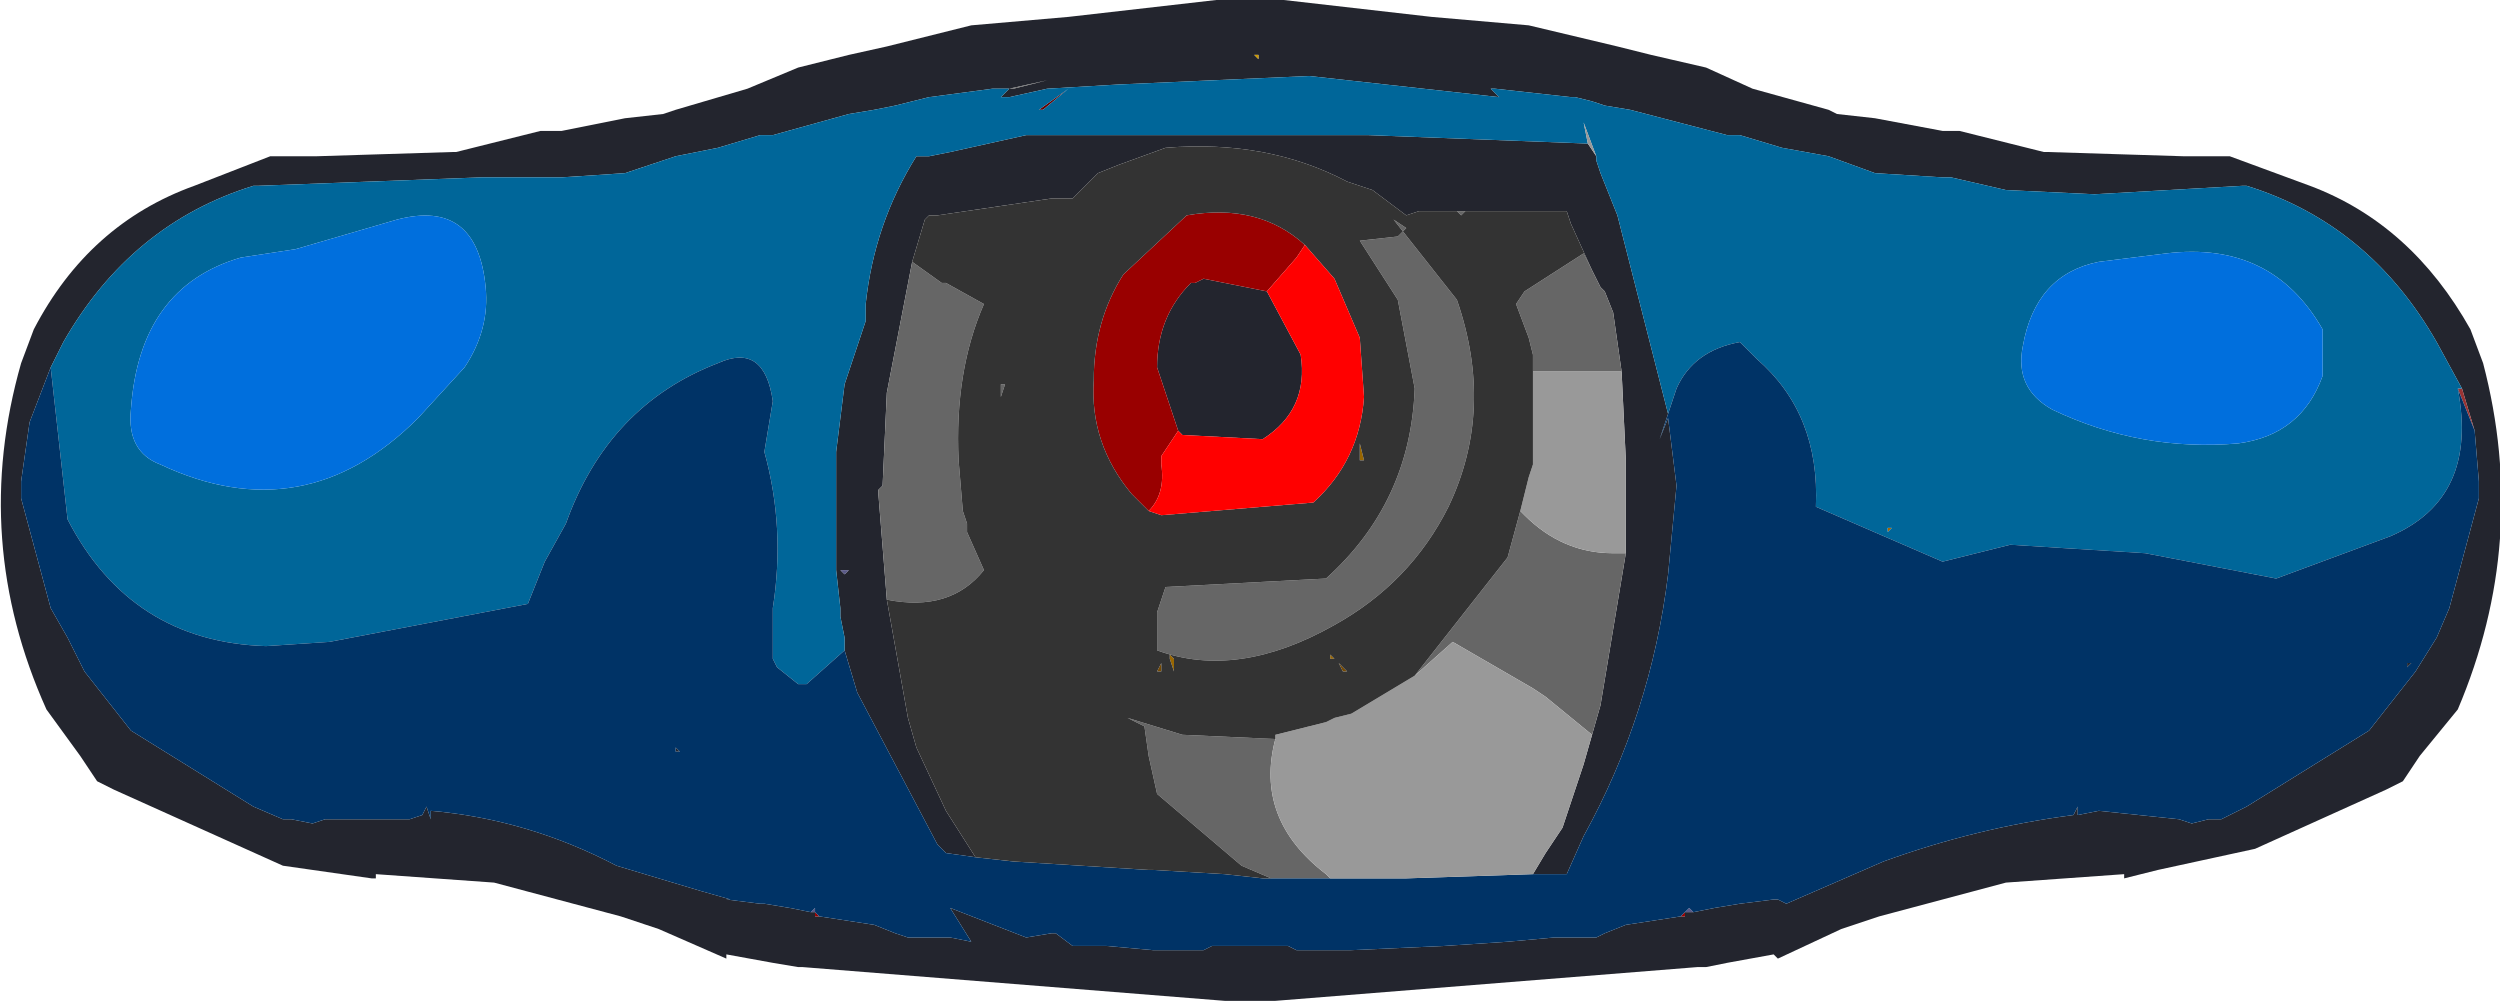 <?xml version="1.0" encoding="UTF-8" standalone="no"?>
<svg xmlns:xlink="http://www.w3.org/1999/xlink" height="11.85px" width="29.6px" xmlns="http://www.w3.org/2000/svg">
  <g transform="matrix(1.0, 0.0, 0.0, 1.0, 14.8, 5.75)">
    <path d="M4.75 -5.1 L5.4 -4.95 5.95 -4.7 6.85 -4.45 6.95 -4.4 7.4 -4.35 8.2 -4.2 8.4 -4.2 9.4 -3.95 9.45 -3.95 11.05 -3.9 11.55 -3.9 11.6 -3.9 12.55 -3.55 Q13.75 -3.1 14.45 -1.85 L14.6 -1.45 Q15.15 0.65 14.3 2.65 L13.85 3.2 13.65 3.5 13.45 3.6 11.9 4.3 10.75 4.55 10.35 4.65 10.35 4.6 8.95 4.7 7.45 5.1 7.0 5.25 6.25 5.6 6.2 5.55 5.65 5.65 5.4 5.7 5.3 5.7 0.3 6.1 0.0 6.1 -0.3 6.1 -5.3 5.7 -5.35 5.7 -5.65 5.65 -6.2 5.55 -6.2 5.6 -7.0 5.25 -7.45 5.1 -8.95 4.7 -10.35 4.6 -10.35 4.65 -10.4 4.65 -11.45 4.5 -13.45 3.6 -13.65 3.5 -13.85 3.2 -14.25 2.65 Q-15.15 0.65 -14.55 -1.45 L-14.4 -1.85 Q-13.75 -3.1 -12.5 -3.55 L-11.6 -3.9 -11.55 -3.9 -11.05 -3.9 -9.45 -3.95 -9.4 -3.95 -8.4 -4.2 -8.15 -4.2 -7.4 -4.35 -6.95 -4.4 -6.8 -4.45 -5.95 -4.7 -5.35 -4.95 -4.75 -5.1 -4.3 -5.2 -3.3 -5.45 -2.15 -5.55 -0.4 -5.75 -0.25 -5.75 0.0 -5.75 0.3 -5.75 0.4 -5.75 2.15 -5.55 3.3 -5.45 4.35 -5.2 4.75 -5.1 M14.35 -1.15 L14.05 -1.7 Q13.25 -3.1 11.8 -3.55 L11.7 -3.55 11.75 -3.55 10.0 -3.45 8.95 -3.5 8.3 -3.65 8.2 -3.65 7.4 -3.7 6.85 -3.9 6.3 -4.0 5.8 -4.15 5.65 -4.15 4.5 -4.45 4.2 -4.5 4.05 -4.55 3.85 -4.6 3.8 -4.6 2.9 -4.7 2.85 -4.7 2.95 -4.6 0.7 -4.85 -1.55 -4.75 -2.4 -4.7 -2.85 -4.6 -2.9 -4.6 -2.95 -4.6 -2.85 -4.7 -3.05 -4.7 -3.8 -4.6 -4.0 -4.55 -4.2 -4.5 -4.45 -4.45 -4.75 -4.4 -5.65 -4.15 -5.8 -4.15 -6.3 -4.0 -6.8 -3.9 -7.4 -3.7 -8.15 -3.65 -8.35 -3.65 -8.6 -3.65 -8.95 -3.65 -9.1 -3.65 -11.75 -3.55 -11.65 -3.55 -11.8 -3.55 Q-13.25 -3.1 -14.05 -1.7 L-14.2 -1.4 -14.45 -0.75 -14.55 -0.05 -14.55 0.0 -14.55 0.15 -14.2 1.45 -14.0 1.8 -13.8 2.2 -13.25 2.9 -11.8 3.8 -11.45 3.95 -11.35 3.95 -11.1 4.0 -10.95 3.95 -10.7 3.95 -10.6 3.95 -10.2 3.95 -10.1 3.95 -10.0 3.95 -9.95 3.95 -9.8 3.9 -9.75 3.8 -9.7 3.95 -9.7 3.85 Q-8.55 3.95 -7.5 4.5 L-6.5 4.8 -6.15 4.9 -6.2 4.9 -5.8 4.95 -5.75 4.95 -5.45 5.0 -5.2 5.05 -5.15 5.05 -5.15 5.1 -5.1 5.1 -4.45 5.2 -4.2 5.3 -4.05 5.35 -3.85 5.35 -3.55 5.35 -3.3 5.4 -3.55 5.0 -2.65 5.35 -2.35 5.3 -2.3 5.3 -2.1 5.45 -1.75 5.45 -1.7 5.45 -1.15 5.5 -0.7 5.5 -0.55 5.5 -0.45 5.45 -0.3 5.45 -0.25 5.45 0.0 5.45 0.25 5.45 0.3 5.45 0.45 5.45 0.55 5.5 1.2 5.5 2.3 5.45 3.05 5.4 3.6 5.35 3.9 5.35 4.1 5.35 4.2 5.3 4.45 5.2 5.1 5.1 5.15 5.1 5.15 5.05 5.25 5.05 5.5 5.0 5.8 4.95 6.2 4.9 6.25 4.9 6.35 4.95 7.5 4.45 Q8.6 4.05 9.75 3.9 L9.8 3.8 9.8 3.9 10.05 3.85 11.0 3.95 11.15 4.0 11.35 3.95 11.5 3.95 11.8 3.8 13.25 2.9 13.8 2.2 14.05 1.8 14.2 1.45 14.55 0.15 14.55 -0.05 14.5 -0.65 14.35 -1.15 M-4.8 1.95 L-4.8 1.9 -4.8 1.8 -4.85 1.55 -4.85 1.45 -4.9 1.0 -4.9 -0.4 -4.8 -1.2 -4.55 -1.95 -4.55 -2.15 Q-4.45 -3.1 -3.95 -3.9 L-3.8 -3.9 -3.55 -3.95 -2.65 -4.15 1.4 -4.15 4.0 -4.05 4.1 -3.9 4.1 -3.85 4.15 -3.7 4.35 -3.2 4.95 -0.85 4.85 -0.55 4.95 -0.8 5.05 0.0 4.95 1.05 Q4.75 2.7 3.95 4.15 L3.75 4.6 3.35 4.6 3.5 4.35 3.7 4.05 3.95 3.3 4.15 2.6 4.45 0.8 4.45 -0.2 4.45 -0.3 4.4 -1.35 4.3 -2.05 4.2 -2.3 4.15 -2.35 4.05 -2.55 3.8 -3.1 3.75 -3.25 2.55 -3.25 2.45 -3.25 2.0 -3.25 1.85 -3.2 1.45 -3.5 1.15 -3.6 Q0.2 -4.1 -1.0 -4.0 L-1.55 -3.8 -1.8 -3.7 -2.1 -3.4 -2.15 -3.4 -2.35 -3.4 -3.7 -3.2 -3.8 -3.2 -3.85 -3.15 -4.0 -2.65 -4.3 -1.1 -4.35 0.0 -4.4 0.05 -4.4 0.1 -4.3 1.35 -4.05 2.75 -3.95 3.1 -3.6 3.85 -3.25 4.4 -3.6 4.35 -3.7 4.25 -4.65 2.45 -4.8 1.95 M0.05 -5.1 L0.1 -5.05 0.1 -5.1 0.05 -5.1 M0.2 -2.3 L0.6 -1.55 Q0.7 -0.9 0.15 -0.55 L-0.8 -0.6 -0.85 -0.65 -1.1 -1.4 Q-1.1 -2.0 -0.7 -2.4 L-0.65 -2.4 -0.55 -2.45 0.2 -2.3 M9.3 -3.75 L9.15 -3.7 9.3 -3.75 M13.7 2.1 L13.75 2.1 13.7 2.15 13.7 2.1 M-14.5 -1.05 L-14.55 -1.05 -14.5 -1.05 M-9.3 -3.75 L-9.1 -3.7 -9.3 -3.75 M-0.05 -5.1 L-0.05 -5.05 -0.05 -5.1 M-2.85 -4.7 L-2.8 -4.7 -2.4 -4.8 -2.85 -4.7 M-4.8 1.05 L-4.75 1.0 -4.85 1.0 -4.8 1.05 M-6.75 3.15 L-6.8 3.15 -6.8 3.1 -6.75 3.15 M-13.7 2.1 L-13.7 2.15 -13.7 2.1" fill="#23252e" fill-rule="evenodd" stroke="none"/>
    <path d="M14.3 -1.15 L14.35 -1.15 14.5 -0.65 14.3 -1.15" fill="#993333" fill-rule="evenodd" stroke="none"/>
    <path d="M0.05 -5.1 L0.1 -5.1 0.1 -5.05 0.05 -5.1 M-0.05 -5.1 L-0.05 -5.05 -0.05 -5.1" fill="#cc9900" fill-rule="evenodd" stroke="none"/>
    <path d="M1.35 -0.3 L1.3 -0.3 1.3 -0.5 1.35 -0.3 M0.95 2.05 L0.95 2.0 1.0 2.05 0.95 2.05 0.9 2.2 0.95 2.05 M-1.3 -0.3 L-1.3 -0.5 -1.3 -0.3 M-0.95 2.0 L-0.9 2.05 -0.9 2.2 -0.95 2.05 -0.95 2.0" fill="#996600" fill-rule="evenodd" stroke="none"/>
    <path d="M9.3 -3.75 L9.15 -3.7 9.3 -3.75 M-9.3 -3.75 L-9.1 -3.7 -9.3 -3.75" fill="#333933" fill-rule="evenodd" stroke="none"/>
    <path d="M-2.5 -4.45 L-2.15 -4.7 -2.45 -4.45 -2.5 -4.45" fill="#660000" fill-rule="evenodd" stroke="none"/>
    <path d="M-14.5 -1.05 L-14.55 -1.05 -14.5 -1.05" fill="#a4a4ff" fill-rule="evenodd" stroke="none"/>
    <path d="M7.55 0.5 L7.6 0.5 7.55 0.55 7.55 0.5 M-7.55 0.5 L-7.55 0.55 -7.55 0.5" fill="#a66600" fill-rule="evenodd" stroke="none"/>
    <path d="M5.15 5.05 L5.15 5.1 5.1 5.1 5.15 5.05 M-5.1 5.1 L-5.15 5.1 -5.15 5.05 -5.1 5.1 M-0.85 -0.65 L-1.05 -0.35 -1.05 -0.25 Q-1.0 0.1 -1.2 0.3 L-1.35 0.15 -1.4 0.1 Q-1.9 -0.5 -1.85 -1.25 -1.85 -1.95 -1.5 -2.5 L-0.75 -3.2 Q0.1 -3.35 0.65 -2.85 L0.55 -2.7 0.2 -2.3 -0.55 -2.45 -0.65 -2.4 -0.7 -2.4 Q-1.1 -2.0 -1.1 -1.4 L-0.85 -0.65 M-1.3 -0.3 L-1.3 -0.5 -1.3 -0.3" fill="#990000" fill-rule="evenodd" stroke="none"/>
    <path d="M5.25 5.05 L5.15 5.05 5.2 5.0 5.25 5.05 M-5.15 5.05 L-5.2 5.05 -5.15 5.0 -5.15 5.05 M-4.8 1.05 L-4.85 1.0 -4.75 1.0 -4.8 1.05" fill="#595988" fill-rule="evenodd" stroke="none"/>
    <path d="M1.15 2.2 L1.1 2.2 1.05 2.1 1.15 2.2 M-1.05 2.1 L-1.05 2.2 -1.1 2.2 -1.05 2.1" fill="#754900" fill-rule="evenodd" stroke="none"/>
    <path d="M2.55 -3.25 L2.5 -3.2 2.45 -3.25 2.55 -3.25 M-4.0 -2.65 L-3.65 -2.4 -3.6 -2.4 -3.15 -2.15 Q-3.5 -1.35 -3.45 -0.3 L-3.4 0.3 -3.35 0.45 -3.35 0.55 -3.15 1.0 Q-3.55 1.5 -4.3 1.35 L-4.4 0.1 -4.4 0.05 -4.35 0.0 -4.3 -1.1 -4.0 -2.65 M0.25 4.65 L-0.1 4.5 -1.1 3.65 -1.2 3.2 -1.25 2.85 -1.45 2.75 -0.8 2.95 0.3 3.0 Q0.05 3.95 0.9 4.6 L0.95 4.65 1.85 4.65 0.25 4.65 M1.95 2.25 L3.05 0.85 3.2 0.3 3.25 0.35 Q3.7 0.8 4.3 0.8 L4.45 0.8 4.15 2.6 3.95 3.3 4.05 2.95 3.5 2.5 3.35 2.4 2.4 1.85 1.95 2.25 M3.35 -1.55 L3.3 -1.75 3.15 -2.15 3.25 -2.3 3.95 -2.75 4.05 -2.55 4.15 -2.35 4.2 -2.3 4.3 -2.05 4.4 -1.35 3.35 -1.35 3.35 -1.55 M1.75 -2.2 L1.3 -2.9 1.75 -2.95 1.85 -3.05 1.7 -3.15 2.45 -2.2 Q2.9 -0.9 2.35 0.25 1.9 1.15 1.0 1.65 -0.15 2.3 -1.1 1.95 L-1.1 1.7 -1.1 1.5 -1.0 1.2 0.9 1.1 Q1.9 0.2 1.95 -1.15 L1.75 -2.2 M-2.85 -4.7 L-2.4 -4.8 -2.8 -4.7 -2.85 -4.7 M-2.9 -1.2 L-2.95 -1.05 -2.95 -1.2 -2.9 -1.2" fill="#666666" fill-rule="evenodd" stroke="none"/>
    <path d="M-14.4 -0.1 L-14.1 0.15 -14.4 -0.1" fill="#cc0000" fill-rule="evenodd" stroke="none"/>
    <path d="M-14.2 -1.4 L-14.05 -1.7 Q-13.25 -3.1 -11.8 -3.55 L-11.65 -3.55 -11.75 -3.55 -9.1 -3.65 -8.95 -3.65 -8.6 -3.65 -8.35 -3.65 -8.15 -3.65 -7.4 -3.7 -6.8 -3.9 -6.3 -4.0 -5.8 -4.15 -5.65 -4.15 -4.75 -4.4 -4.45 -4.45 -4.2 -4.5 -4.0 -4.55 -3.8 -4.6 -3.05 -4.7 -2.85 -4.7 -2.95 -4.6 -2.9 -4.6 -2.85 -4.6 -2.4 -4.7 -1.55 -4.75 0.7 -4.85 2.95 -4.6 2.85 -4.7 2.9 -4.7 3.8 -4.6 3.85 -4.6 4.05 -4.55 4.2 -4.5 4.5 -4.45 5.65 -4.15 5.8 -4.15 6.3 -4.0 6.85 -3.9 7.4 -3.7 8.2 -3.65 8.3 -3.65 8.95 -3.5 10.0 -3.45 11.75 -3.55 11.7 -3.55 11.8 -3.55 Q13.25 -3.1 14.05 -1.7 L14.35 -1.15 14.3 -1.15 Q14.55 0.15 13.5 0.6 L12.15 1.1 10.6 0.8 9.0 0.7 8.2 0.9 6.7 0.25 Q6.75 -0.85 6.0 -1.5 L5.8 -1.7 Q5.25 -1.6 5.05 -1.15 L4.95 -0.85 4.35 -3.2 4.15 -3.7 4.1 -3.85 4.1 -3.9 3.95 -4.3 4.0 -4.05 1.4 -4.15 -2.65 -4.15 -3.55 -3.95 -3.8 -3.9 -3.95 -3.9 Q-4.45 -3.1 -4.55 -2.15 L-4.55 -1.95 -4.8 -1.2 -4.9 -0.4 -4.9 1.0 -4.85 1.45 -4.85 1.55 -4.8 1.8 -4.8 1.9 -4.8 1.95 -5.25 2.35 -5.35 2.35 -5.6 2.15 -5.65 2.05 -5.65 1.45 Q-5.5 0.5 -5.75 -0.4 L-5.65 -1.0 Q-5.75 -1.7 -6.3 -1.45 -7.6 -0.95 -8.1 0.45 L-8.35 0.9 -8.55 1.4 -10.9 1.85 -11.65 1.9 Q-13.25 1.85 -14.0 0.4 L-14.2 -1.4 M10.05 -2.65 Q9.3 -2.5 9.15 -1.65 9.05 -1.15 9.5 -0.9 10.55 -0.4 11.7 -0.5 12.45 -0.6 12.7 -1.3 L12.7 -1.85 Q12.1 -2.9 10.85 -2.75 L10.05 -2.65 M7.55 0.5 L7.55 0.55 7.6 0.5 7.55 0.5 M-13.25 -0.9 Q-13.3 -0.4 -12.9 -0.25 -11.2 0.55 -9.85 -0.8 L-9.3 -1.4 Q-9.0 -1.85 -9.05 -2.35 -9.15 -3.4 -10.1 -3.15 L-11.3 -2.8 -11.95 -2.7 Q-13.15 -2.35 -13.25 -0.9 M-2.5 -4.45 L-2.45 -4.45 -2.15 -4.7 -2.5 -4.45" fill="#006699" fill-rule="evenodd" stroke="none"/>
    <path d="M-14.2 -1.4 L-14.0 0.4 Q-13.25 1.85 -11.65 1.9 L-10.9 1.85 -8.55 1.4 -8.35 0.9 -8.1 0.45 Q-7.6 -0.95 -6.3 -1.45 -5.75 -1.7 -5.65 -1.0 L-5.75 -0.4 Q-5.5 0.5 -5.65 1.45 L-5.65 2.05 -5.6 2.15 -5.35 2.35 -5.25 2.35 -4.8 1.95 -4.65 2.45 -3.7 4.25 -3.6 4.35 -3.25 4.4 -2.8 4.45 -1.2 4.55 -1.15 4.55 -0.3 4.6 0.15 4.65 0.25 4.65 1.85 4.65 3.35 4.6 3.75 4.6 3.95 4.15 Q4.75 2.7 4.95 1.05 L5.05 0.0 4.95 -0.8 4.85 -0.55 4.95 -0.85 5.05 -1.15 Q5.25 -1.6 5.8 -1.7 L6.0 -1.5 Q6.75 -0.85 6.7 0.25 L8.2 0.9 9.0 0.7 10.6 0.8 12.15 1.1 13.5 0.6 Q14.55 0.15 14.3 -1.15 L14.5 -0.65 14.55 -0.05 14.55 0.15 14.2 1.45 14.05 1.8 13.8 2.2 13.25 2.9 11.8 3.8 11.5 3.95 11.35 3.95 11.15 4.0 11.0 3.95 10.05 3.85 9.8 3.9 9.8 3.8 9.75 3.9 Q8.6 4.05 7.5 4.45 L6.35 4.95 6.25 4.9 6.2 4.9 5.8 4.95 5.5 5.0 5.25 5.05 5.2 5.0 5.15 5.05 5.1 5.1 4.45 5.2 4.2 5.3 4.1 5.35 3.9 5.35 3.6 5.35 3.05 5.4 2.3 5.45 1.2 5.5 0.55 5.5 0.45 5.45 0.3 5.45 0.25 5.45 0.0 5.45 -0.25 5.45 -0.3 5.45 -0.45 5.45 -0.55 5.5 -0.7 5.5 -1.15 5.5 -1.7 5.45 -1.75 5.45 -2.1 5.45 -2.3 5.3 -2.35 5.3 -2.65 5.35 -3.55 5.0 -3.3 5.4 -3.55 5.35 -3.85 5.35 -4.05 5.35 -4.2 5.3 -4.45 5.2 -5.1 5.1 -5.15 5.05 -5.15 5.0 -5.2 5.05 -5.45 5.0 -5.75 4.95 -5.8 4.95 -6.2 4.9 -6.15 4.9 -6.5 4.8 -7.5 4.5 Q-8.55 3.95 -9.7 3.85 L-9.7 3.95 -9.75 3.8 -9.8 3.9 -9.95 3.95 -10.0 3.95 -10.1 3.95 -10.2 3.95 -10.6 3.95 -10.7 3.95 -10.95 3.95 -11.1 4.0 -11.35 3.95 -11.45 3.95 -11.8 3.8 -13.25 2.9 -13.8 2.2 -14.0 1.8 -14.2 1.45 -14.55 0.15 -14.55 0.0 -14.55 -0.05 -14.45 -0.75 -14.2 -1.4 M13.7 2.1 L13.7 2.15 13.75 2.1 13.7 2.1 M-14.4 -0.1 L-14.1 0.15 -14.4 -0.1 M-7.55 0.5 L-7.55 0.55 -7.55 0.5 M-6.75 3.15 L-6.8 3.1 -6.8 3.15 -6.75 3.15 M-13.7 2.1 L-13.7 2.15 -13.7 2.1" fill="#003366" fill-rule="evenodd" stroke="none"/>
    <path d="M10.05 -2.65 L10.85 -2.75 Q12.1 -2.9 12.7 -1.85 L12.7 -1.3 Q12.45 -0.6 11.7 -0.5 10.55 -0.4 9.5 -0.9 9.05 -1.15 9.15 -1.65 9.3 -2.5 10.05 -2.65 M-13.25 -0.9 Q-13.15 -2.35 -11.95 -2.7 L-11.3 -2.8 -10.1 -3.15 Q-9.15 -3.4 -9.05 -2.35 -9.0 -1.85 -9.3 -1.4 L-9.85 -0.8 Q-11.2 0.55 -12.9 -0.25 -13.3 -0.4 -13.25 -0.9" fill="#006fdd" fill-rule="evenodd" stroke="none"/>
    <path d="M4.0 -4.05 L3.95 -4.3 4.1 -3.9 4.0 -4.05 M0.3 3.0 L0.3 2.95 0.9 2.8 1.0 2.75 1.2 2.7 1.95 2.25 2.4 1.85 3.35 2.4 3.5 2.5 4.05 2.95 3.95 3.3 3.7 4.05 3.5 4.35 3.35 4.6 1.85 4.65 0.95 4.65 0.9 4.6 Q0.05 3.95 0.3 3.0 M3.2 0.3 L3.3 -0.1 3.35 -0.25 3.35 -1.25 3.35 -1.55 3.35 -1.35 4.4 -1.35 4.45 -0.3 4.45 -0.2 4.45 0.8 4.3 0.8 Q3.7 0.8 3.25 0.35 L3.2 0.3" fill="#999999" fill-rule="evenodd" stroke="none"/>
    <path d="M2.55 -3.25 L3.75 -3.25 3.8 -3.1 4.05 -2.55 3.95 -2.75 3.25 -2.3 3.15 -2.15 3.3 -1.75 3.35 -1.55 3.35 -1.25 3.35 -0.25 3.3 -0.1 3.2 0.3 3.05 0.85 1.95 2.25 1.2 2.7 1.0 2.75 0.9 2.8 0.3 2.95 0.3 3.0 -0.8 2.95 -1.45 2.75 -1.25 2.85 -1.2 3.2 -1.1 3.65 -0.1 4.5 0.25 4.65 0.15 4.65 -0.3 4.6 -1.15 4.55 -1.2 4.55 -2.8 4.45 -3.25 4.4 -3.6 3.85 -3.95 3.1 -4.05 2.75 -4.3 1.35 Q-3.55 1.5 -3.15 1.0 L-3.35 0.55 -3.35 0.45 -3.4 0.3 -3.45 -0.3 Q-3.5 -1.35 -3.15 -2.15 L-3.6 -2.4 -3.65 -2.4 -4.0 -2.65 -3.85 -3.15 -3.8 -3.2 -3.7 -3.2 -2.35 -3.4 -2.15 -3.4 -2.1 -3.4 -1.8 -3.7 -1.55 -3.8 -1.0 -4.0 Q0.2 -4.1 1.15 -3.6 L1.45 -3.5 1.85 -3.2 2.0 -3.25 2.45 -3.25 2.5 -3.2 2.55 -3.25 M1.75 -2.2 L1.95 -1.15 Q1.9 0.2 0.9 1.1 L-1.0 1.2 -1.1 1.5 -1.1 1.7 -1.1 1.95 Q-0.15 2.3 1.0 1.65 1.9 1.15 2.35 0.25 2.9 -0.9 2.45 -2.2 L1.7 -3.15 1.85 -3.05 1.75 -2.95 1.3 -2.9 1.75 -2.2 M-1.2 0.3 L-1.05 0.35 0.75 0.2 Q1.3 -0.3 1.35 -1.05 L1.3 -1.75 1.0 -2.45 0.65 -2.85 Q0.1 -3.35 -0.75 -3.2 L-1.5 -2.5 Q-1.85 -1.95 -1.85 -1.25 -1.9 -0.5 -1.4 0.1 L-1.35 0.15 -1.2 0.3 M1.35 -0.3 L1.3 -0.5 1.3 -0.3 1.35 -0.3 M0.95 2.05 L0.9 2.2 0.95 2.05 1.0 2.05 0.95 2.0 0.95 2.05 M1.15 2.2 L1.05 2.1 1.1 2.2 1.15 2.2 M-2.9 -1.2 L-2.95 -1.2 -2.95 -1.05 -2.9 -1.2 M-1.05 2.1 L-1.1 2.2 -1.05 2.2 -1.05 2.1 M-0.95 2.0 L-0.95 2.05 -0.9 2.2 -0.9 2.05 -0.95 2.0" fill="#333333" fill-rule="evenodd" stroke="none"/>
    <path d="M-0.85 -0.65 L-0.8 -0.6 0.15 -0.55 Q0.7 -0.9 0.6 -1.55 L0.2 -2.3 0.55 -2.7 0.65 -2.85 1.0 -2.45 1.3 -1.75 1.35 -1.05 Q1.3 -0.3 0.75 0.2 L-1.05 0.35 -1.2 0.3 Q-1.0 0.1 -1.05 -0.25 L-1.05 -0.35 -0.85 -0.65" fill="#ff0000" fill-rule="evenodd" stroke="none"/>
  </g>
</svg>
